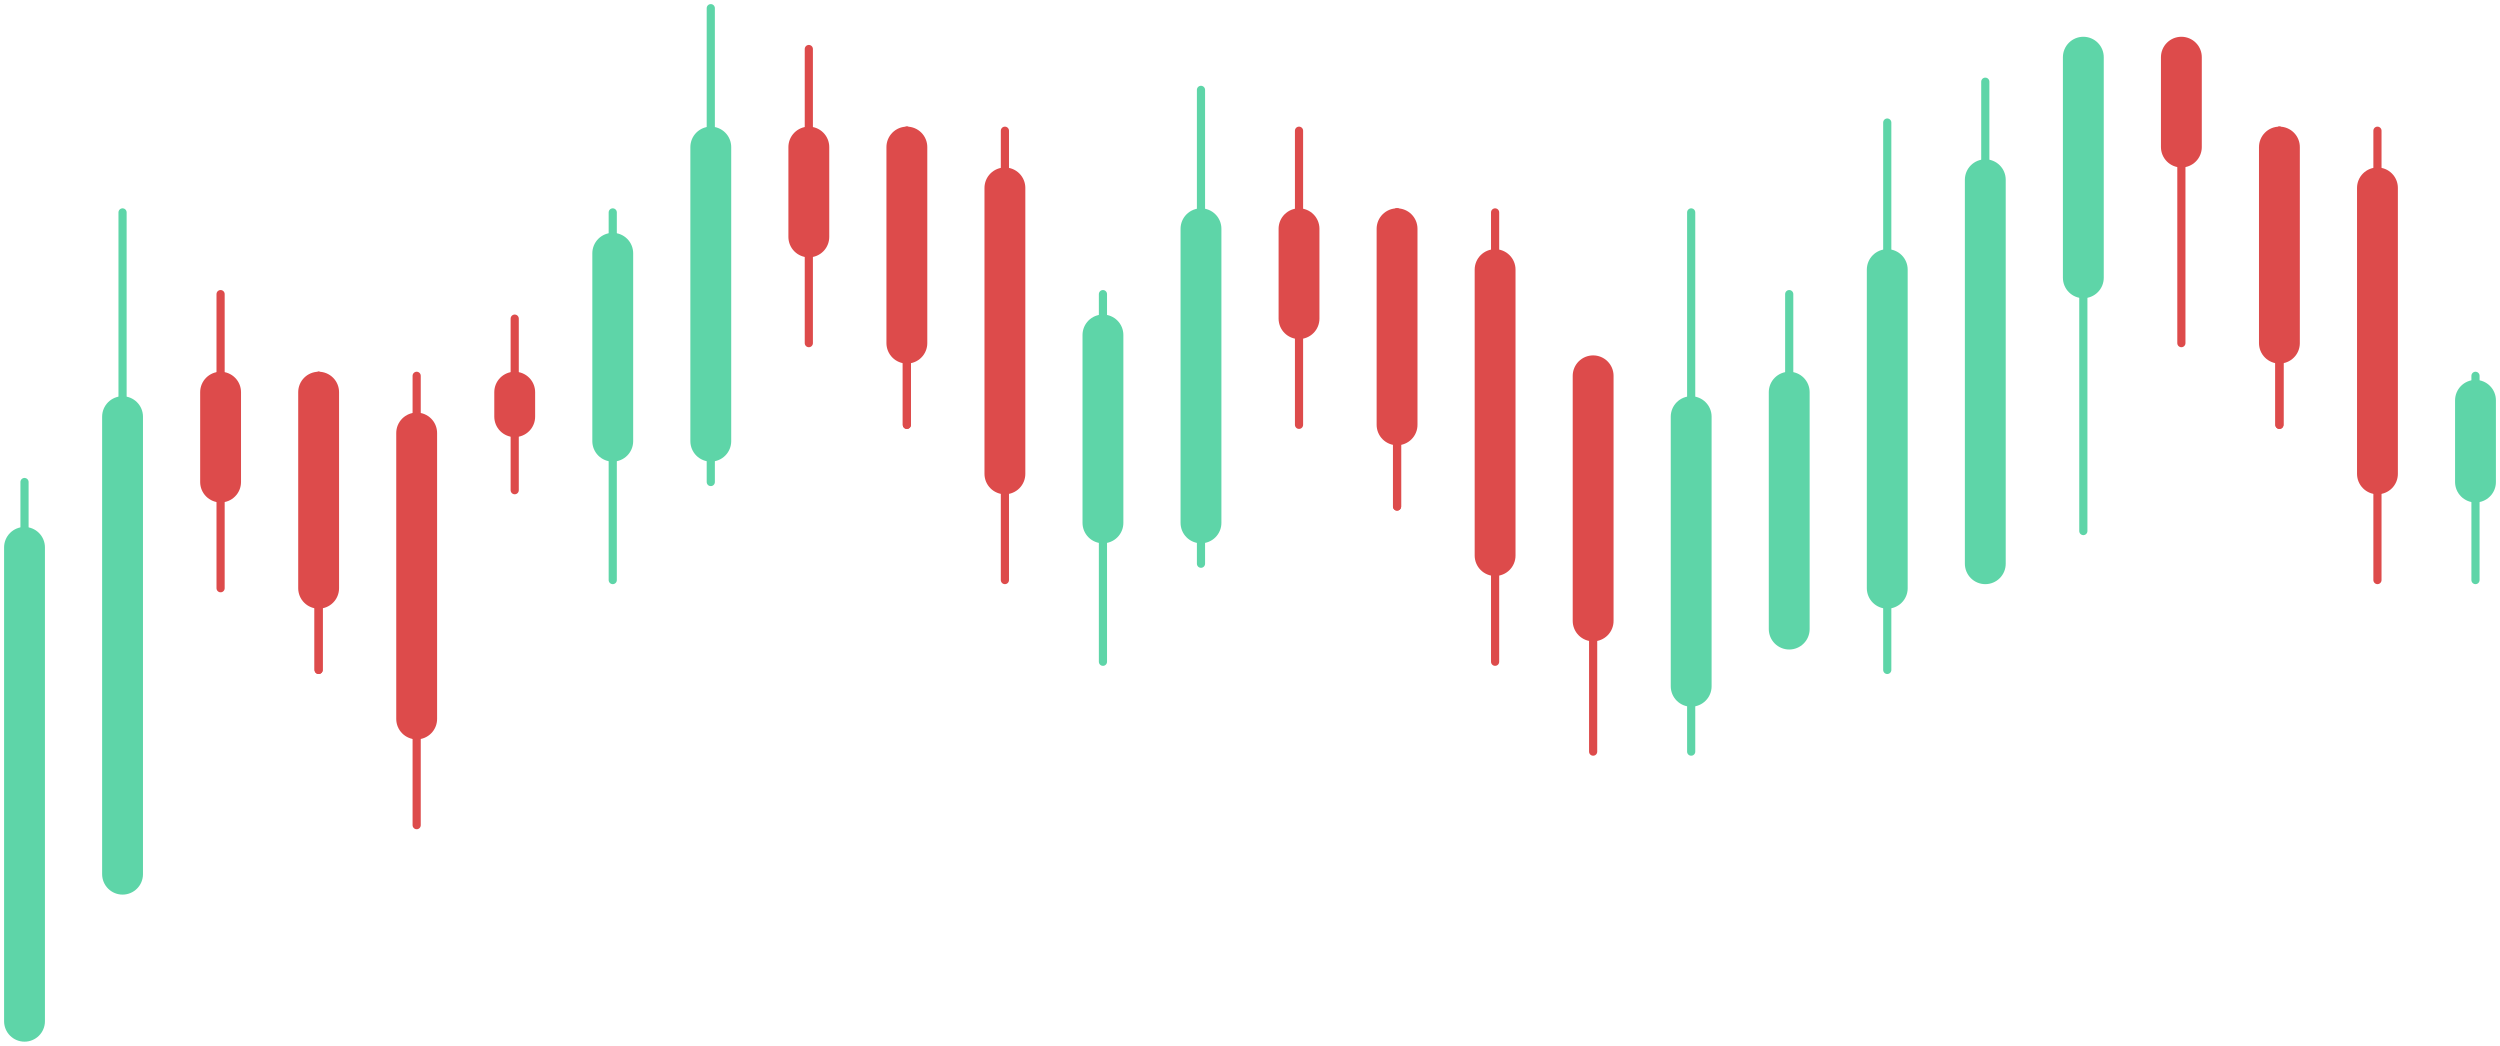 <svg width="306" height="128" viewBox="0 0 306 128" fill="none" xmlns="http://www.w3.org/2000/svg">
<path d="M303 59V49" stroke="#5ED5A8" stroke-width="5" stroke-linecap="round"/>
<path d="M303 71L303 46" stroke="#5ED5A8" stroke-linecap="round"/>
<path d="M3 125L3 67" stroke="#5ED5A8" stroke-width="5" stroke-linecap="round"/>
<path d="M3 125L3 59" stroke="#5ED5A8" stroke-linecap="round"/>
<path d="M15 107L15 51" stroke="#5ED5A8" stroke-width="5" stroke-linecap="round"/>
<path d="M75 54V31" stroke="#5ED5A8" stroke-width="5" stroke-linecap="round"/>
<path d="M75 71L75 26" stroke="#5ED5A8" stroke-linecap="round"/>
<path d="M87 54L87 18" stroke="#5ED5A8" stroke-width="5" stroke-linecap="round"/>
<path d="M87 59L87 1" stroke="#5ED5A8" stroke-linecap="round"/>
<path d="M15 106L15 26" stroke="#5ED5A8" stroke-linecap="round"/>
<path d="M27 59L27 48" stroke="#DD4B4B" stroke-width="5" stroke-linecap="round"/>
<path d="M27 72L27 36" stroke="#DD4B4B" stroke-linecap="round"/>
<path d="M63 51L63 48" stroke="#DD4B4B" stroke-width="5" stroke-linecap="round"/>
<path d="M63 60L63 39" stroke="#DD4B4B" stroke-linecap="round"/>
<path d="M39 72L39 48" stroke="#DD4B4B" stroke-width="5" stroke-linecap="round"/>
<path d="M39 82L39 46" stroke="#DD4B4B" stroke-linecap="round"/>
<path d="M51 88L51 53" stroke="#DD4B4B" stroke-width="5" stroke-linecap="round"/>
<path d="M39 82L39 46" stroke="#DD4B4B" stroke-linecap="round"/>
<path d="M51 101L51 46" stroke="#DD4B4B" stroke-linecap="round"/>
<path d="M195 76L195 46" stroke="#DD4B4B" stroke-width="5" stroke-linecap="round"/>
<path d="M195 92L195 59" stroke="#DD4B4B" stroke-linecap="round"/>
<path d="M207 84L207 51" stroke="#5ED5A8" stroke-width="5" stroke-linecap="round"/>
<path d="M207 92L207 26" stroke="#5ED5A8" stroke-linecap="round"/>
<path d="M219 77L219 48" stroke="#5ED5A8" stroke-width="5" stroke-linecap="round"/>
<path d="M219 72L219 36" stroke="#5ED5A8" stroke-linecap="round"/>
<path d="M231 72L231 33" stroke="#5ED5A8" stroke-width="5" stroke-linecap="round"/>
<path d="M231 82L231 46" stroke="#5ED5A8" stroke-linecap="round"/>
<path d="M243 69L243 22" stroke="#5ED5A8" stroke-width="5" stroke-linecap="round"/>
<path d="M255 34L255 7" stroke="#5ED5A8" stroke-width="5" stroke-linecap="round"/>
<path d="M231 51L231 15" stroke="#5ED5A8" stroke-linecap="round"/>
<path d="M243 65L243 10" stroke="#5ED5A8" stroke-linecap="round"/>
<path d="M255 65L255 10" stroke="#5ED5A8" stroke-linecap="round"/>
<path d="M99 29L99 18" stroke="#DD4B4B" stroke-width="5" stroke-linecap="round"/>
<path d="M99 42L99 6" stroke="#DD4B4B" stroke-linecap="round"/>
<path d="M111 42L111 18" stroke="#DD4B4B" stroke-width="5" stroke-linecap="round"/>
<path d="M111 52L111 16" stroke="#DD4B4B" stroke-linecap="round"/>
<path d="M123 58L123 23" stroke="#DD4B4B" stroke-width="5" stroke-linecap="round"/>
<path d="M111 52L111 16" stroke="#DD4B4B" stroke-linecap="round"/>
<path d="M123 71L123 16" stroke="#DD4B4B" stroke-linecap="round"/>
<path d="M267 18L267 7" stroke="#DD4B4B" stroke-width="5" stroke-linecap="round"/>
<path d="M267 42L267 6" stroke="#DD4B4B" stroke-linecap="round"/>
<path d="M279 42L279 18" stroke="#DD4B4B" stroke-width="5" stroke-linecap="round"/>
<path d="M279 52L279 16" stroke="#DD4B4B" stroke-linecap="round"/>
<path d="M279 52L279 16" stroke="#DD4B4B" stroke-linecap="round"/>
<path d="M135 64V41" stroke="#5ED5A8" stroke-width="5" stroke-linecap="round"/>
<path d="M135 81L135 36" stroke="#5ED5A8" stroke-linecap="round"/>
<path d="M147 64L147 28" stroke="#5ED5A8" stroke-width="5" stroke-linecap="round"/>
<path d="M147 69L147 11" stroke="#5ED5A8" stroke-linecap="round"/>
<path d="M159 39L159 28" stroke="#DD4B4B" stroke-width="5" stroke-linecap="round"/>
<path d="M159 52L159 16" stroke="#DD4B4B" stroke-linecap="round"/>
<path d="M171 52L171 28" stroke="#DD4B4B" stroke-width="5" stroke-linecap="round"/>
<path d="M171 62L171 26" stroke="#DD4B4B" stroke-linecap="round"/>
<path d="M183 68L183 33" stroke="#DD4B4B" stroke-width="5" stroke-linecap="round"/>
<path d="M171 62L171 26" stroke="#DD4B4B" stroke-linecap="round"/>
<path d="M183 81L183 26" stroke="#DD4B4B" stroke-linecap="round"/>
<path d="M291 58L291 23" stroke="#DD4B4B" stroke-width="5" stroke-linecap="round"/>
<path d="M291 71L291 16" stroke="#DD4B4B" stroke-linecap="round"/>
</svg>
